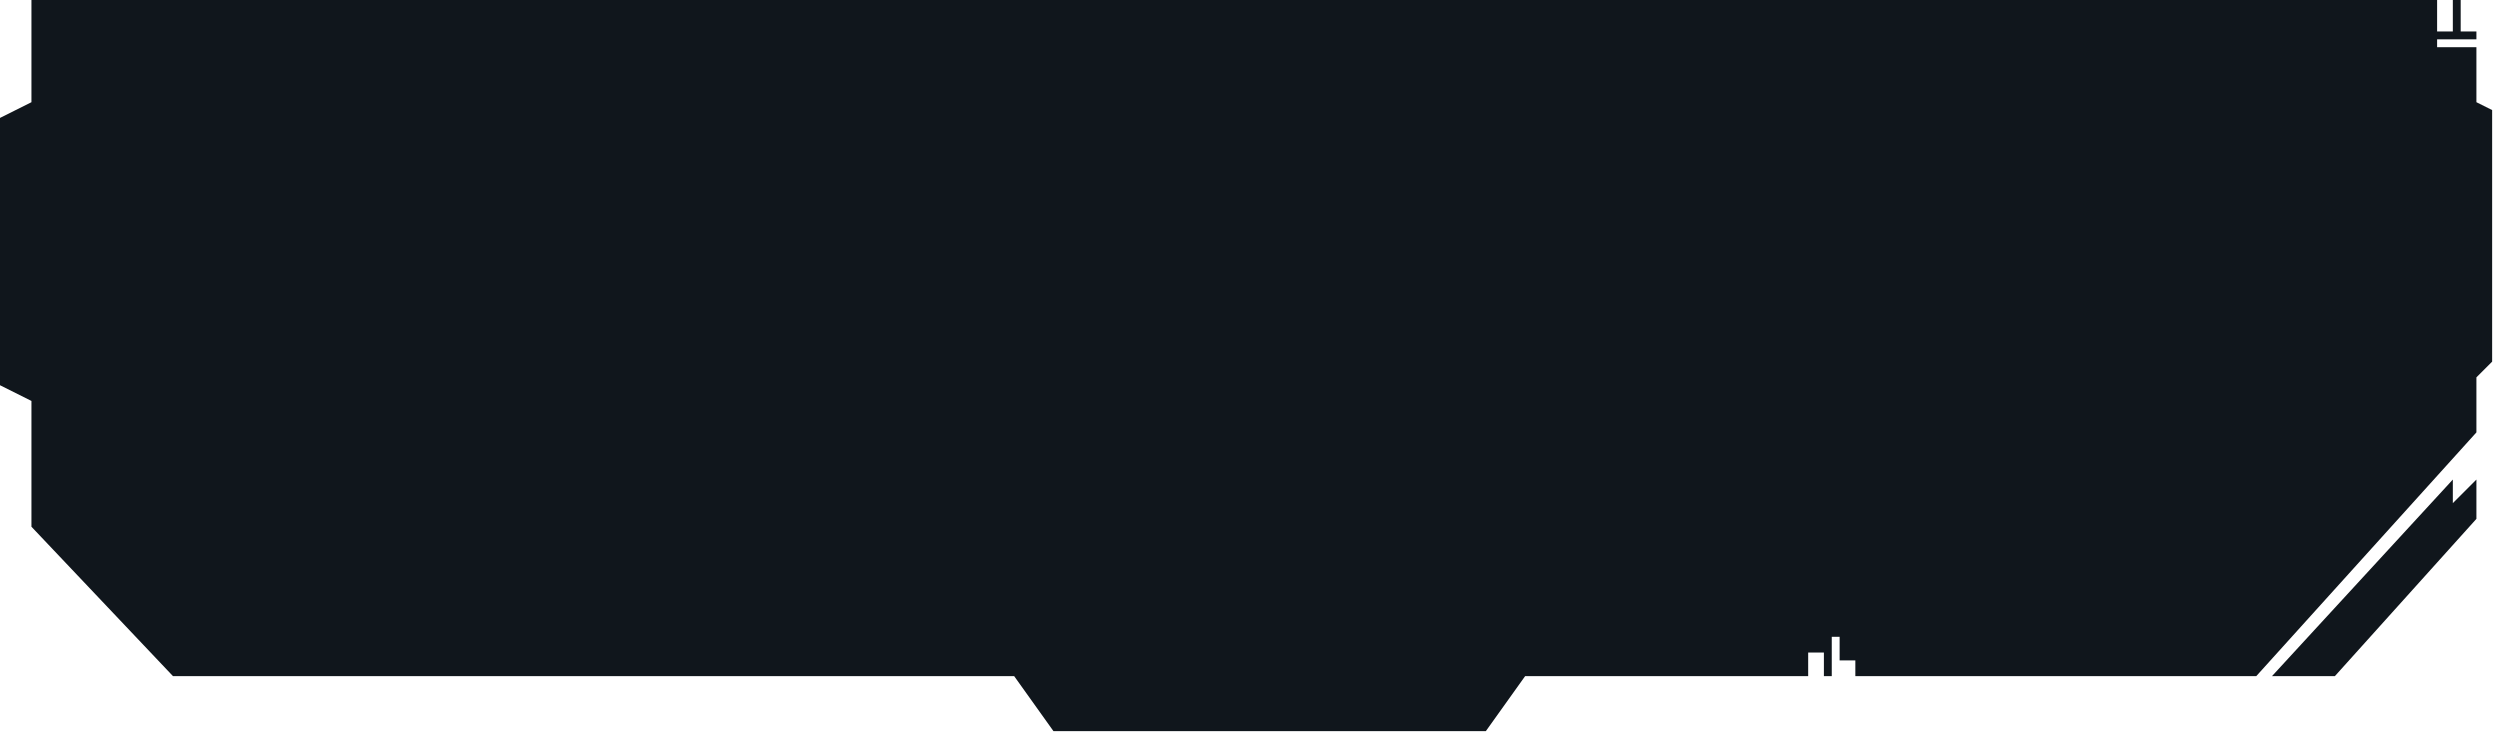 <svg width="159" height="47" viewBox="0 0 159 47" fill="none" xmlns="http://www.w3.org/2000/svg">
<g id="button-secondary">
<path id="Vector 188" d="M2 0V6.5L0 7.5V24.5L2 25.5V33.5L11 43H64.5L67 46.5H94.5L97 43H115V41.5H116V43H116.5V40.5H117V42H118V43H143.5L157.5 27.5V24L158.5 23V7L157.5 6.5V3H155V2.5H157.5V2H156.5V0H156V2H155V0H2Z" fill="#10161C"/>
<path id="Vector 189" d="M144.5 43H148.5L157.5 33V30.5L156 32V30.5L144.5 43Z" fill="#10161C"/>
</g>
</svg>
